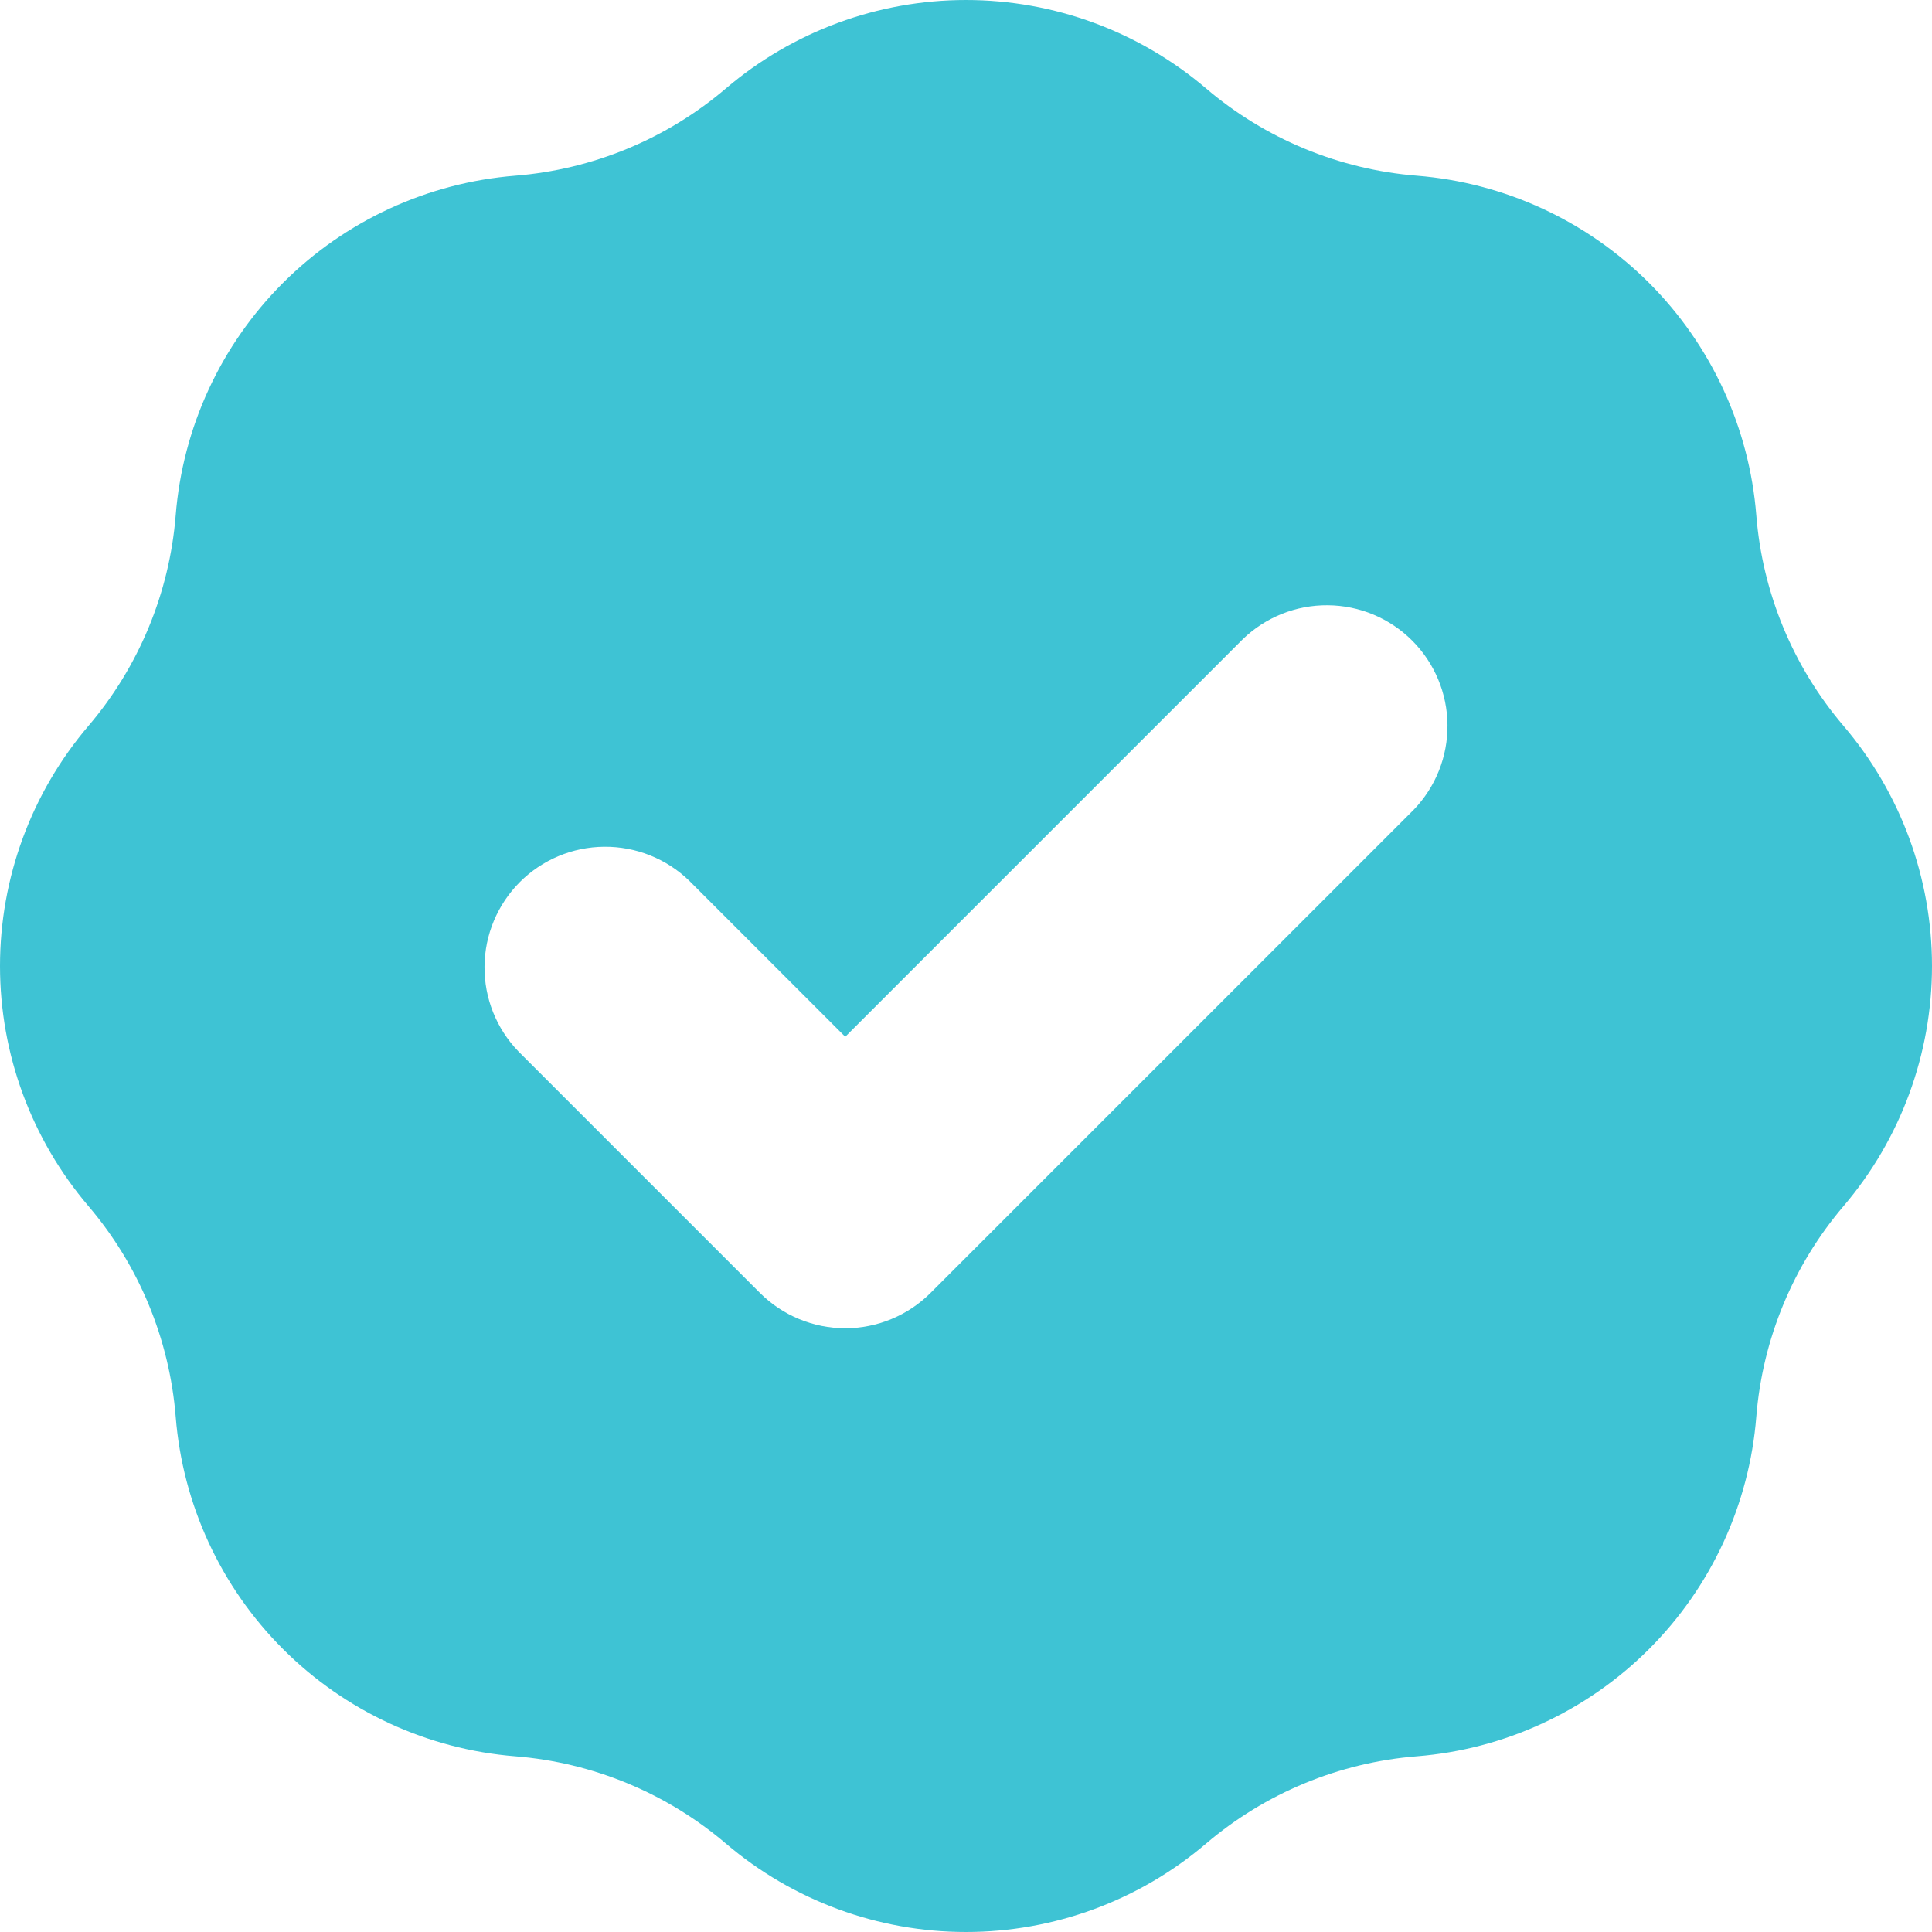 <svg width="32" height="32" viewBox="0 0 32 32" fill="none" xmlns="http://www.w3.org/2000/svg">
<path fill-rule="evenodd" clip-rule="evenodd" d="M8.534 2.91C9.821 2.807 11.042 2.301 12.024 1.464C13.133 0.519 14.543 0 16 0C17.457 0 18.867 0.519 19.976 1.464C20.958 2.301 22.18 2.807 23.466 2.91C24.919 3.026 26.283 3.656 27.314 4.686C28.344 5.717 28.974 7.081 29.09 8.534C29.192 9.82 29.698 11.042 30.536 12.024C31.481 13.133 32 14.543 32 16C32 17.457 31.481 18.867 30.536 19.976C29.699 20.958 29.193 22.179 29.09 23.466C28.974 24.919 28.344 26.283 27.314 27.313C26.283 28.344 24.919 28.974 23.466 29.09C22.18 29.193 20.958 29.699 19.976 30.536C18.867 31.481 17.457 32 16 32C14.543 32 13.133 31.481 12.024 30.536C11.042 29.699 9.821 29.193 8.534 29.09C7.081 28.974 5.717 28.344 4.687 27.313C3.656 26.283 3.026 24.919 2.91 23.466C2.807 22.179 2.301 20.958 1.464 19.976C0.519 18.867 0 17.457 0 16C0 14.543 0.519 13.133 1.464 12.024C2.301 11.042 2.807 9.82 2.91 8.534C3.026 7.081 3.656 5.717 4.687 4.686C5.717 3.656 7.081 3.026 8.534 2.91ZM23.414 13.414C23.778 13.037 23.98 12.532 23.975 12.007C23.971 11.483 23.761 10.981 23.39 10.61C23.019 10.239 22.517 10.029 21.993 10.025C21.468 10.02 20.963 10.222 20.586 10.586L14 17.172L11.414 14.586C11.037 14.222 10.532 14.02 10.007 14.025C9.483 14.029 8.981 14.239 8.61 14.61C8.24 14.981 8.029 15.483 8.025 16.007C8.02 16.532 8.222 17.037 8.586 17.414L12.586 21.414C12.961 21.789 13.47 22 14 22C14.53 22 15.039 21.789 15.414 21.414L23.414 13.414Z" fill="#3EC3D4"/>
</svg>
